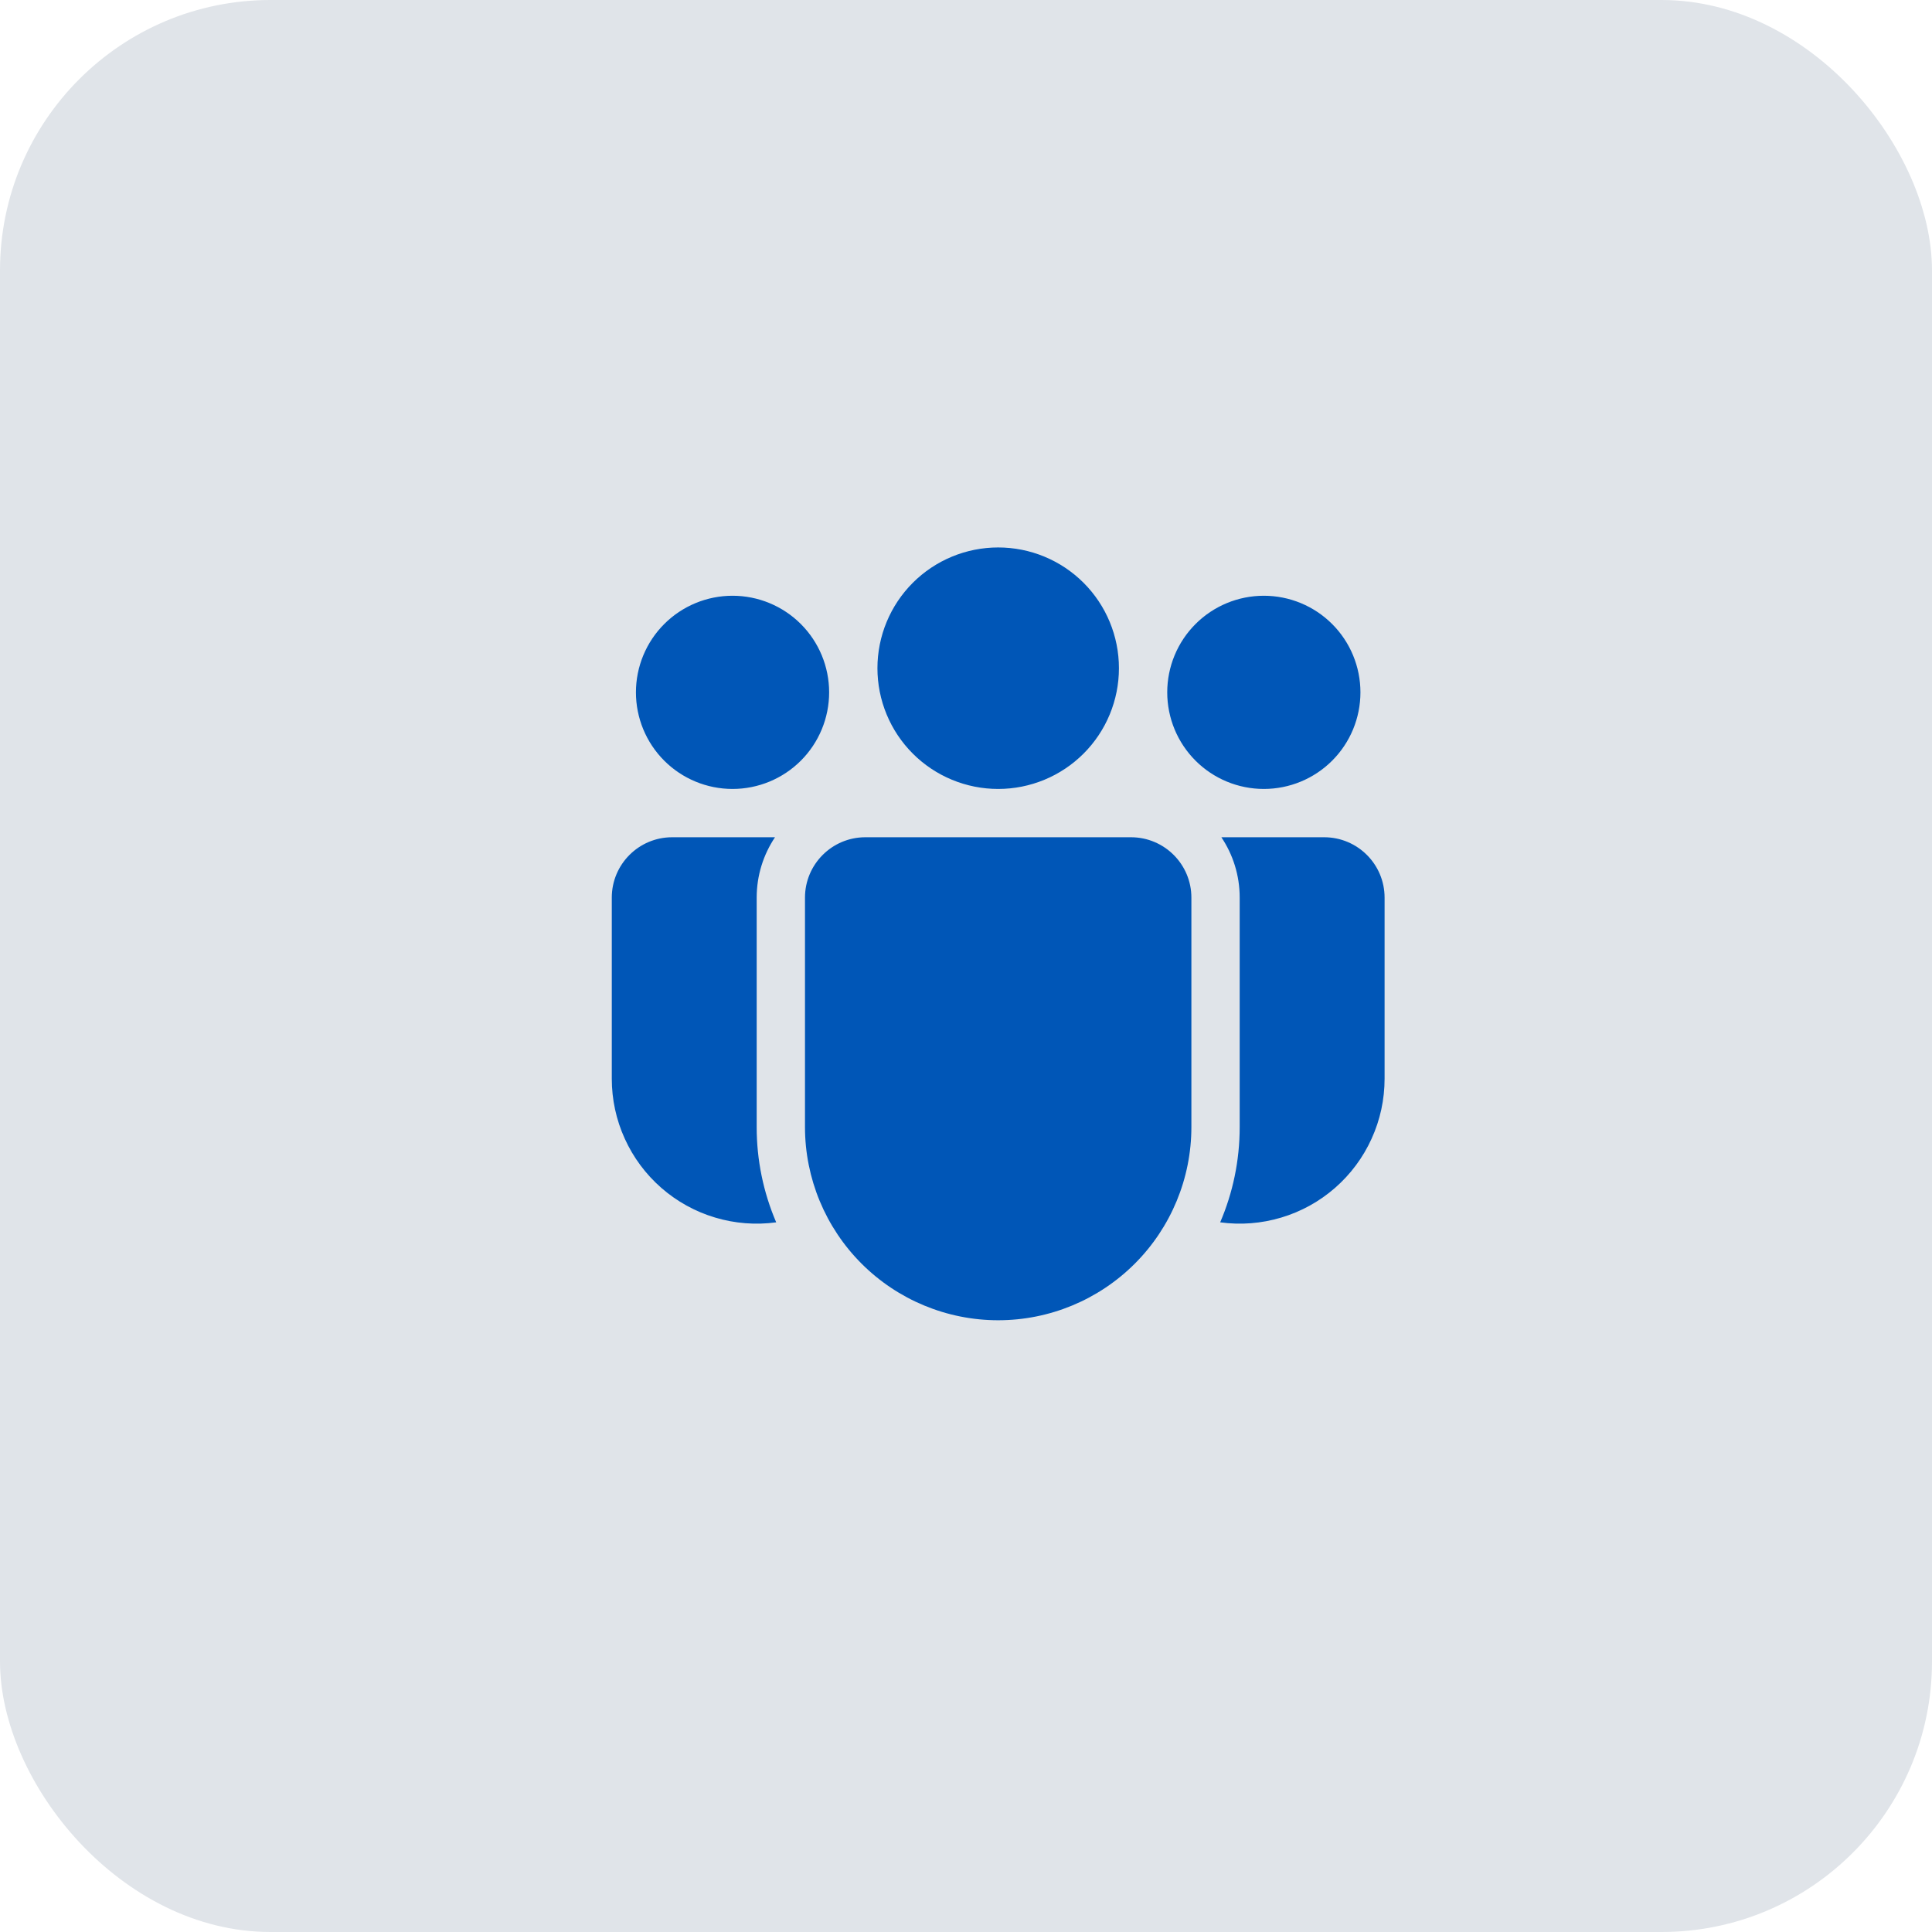 <svg width="50" height="50" viewBox="0 0 50 50" fill="none" xmlns="http://www.w3.org/2000/svg">
<rect width="50" height="50" rx="7" fill="#E0E4E9"/>
<path d="M28.958 17.293C28.958 18.122 28.629 18.917 28.043 19.503C27.457 20.089 26.662 20.418 25.833 20.418C25.004 20.418 24.209 20.089 23.623 19.503C23.037 18.917 22.708 18.122 22.708 17.293C22.708 16.464 23.037 15.669 23.623 15.083C24.209 14.497 25.004 14.168 25.833 14.168C26.662 14.168 27.457 14.497 28.043 15.083C28.629 15.669 28.958 16.464 28.958 17.293ZM35.208 17.918C35.208 18.581 34.945 19.217 34.476 19.686C34.007 20.155 33.371 20.418 32.708 20.418C32.045 20.418 31.409 20.155 30.94 19.686C30.471 19.217 30.208 18.581 30.208 17.918C30.208 17.255 30.471 16.619 30.94 16.15C31.409 15.681 32.045 15.418 32.708 15.418C33.371 15.418 34.007 15.681 34.476 16.15C34.945 16.619 35.208 17.255 35.208 17.918ZM18.958 20.418C19.621 20.418 20.257 20.155 20.726 19.686C21.195 19.217 21.458 18.581 21.458 17.918C21.458 17.255 21.195 16.619 20.726 16.15C20.257 15.681 19.621 15.418 18.958 15.418C18.295 15.418 17.659 15.681 17.19 16.15C16.721 16.619 16.458 17.255 16.458 17.918C16.458 18.581 16.721 19.217 17.19 19.686C17.659 20.155 18.295 20.418 18.958 20.418ZM20.833 23.23C20.833 22.368 21.533 21.668 22.395 21.668H29.27C30.133 21.668 30.833 22.368 30.833 23.23V29.168C30.833 30.494 30.306 31.766 29.369 32.703C28.431 33.641 27.159 34.168 25.833 34.168C24.507 34.168 23.235 33.641 22.297 32.703C21.36 31.766 20.833 30.494 20.833 29.168V23.23ZM19.583 23.23C19.583 22.652 19.758 22.116 20.057 21.668H17.395C16.533 21.668 15.833 22.368 15.833 23.23V27.918C15.833 28.453 15.947 28.982 16.169 29.469C16.39 29.957 16.713 30.391 17.116 30.743C17.519 31.095 17.993 31.357 18.506 31.51C19.018 31.664 19.558 31.706 20.088 31.634C19.754 30.855 19.582 30.016 19.583 29.168V23.23ZM32.083 29.168C32.083 30.043 31.903 30.878 31.578 31.634C32.108 31.706 32.648 31.664 33.16 31.51C33.673 31.357 34.147 31.095 34.55 30.743C34.953 30.391 35.276 29.957 35.497 29.469C35.719 28.982 35.833 28.453 35.833 27.918V23.23C35.833 22.368 35.133 21.668 34.27 21.668H31.609C31.909 22.116 32.083 22.652 32.083 23.23V29.168Z" fill="#0056B7"/>
</svg>
